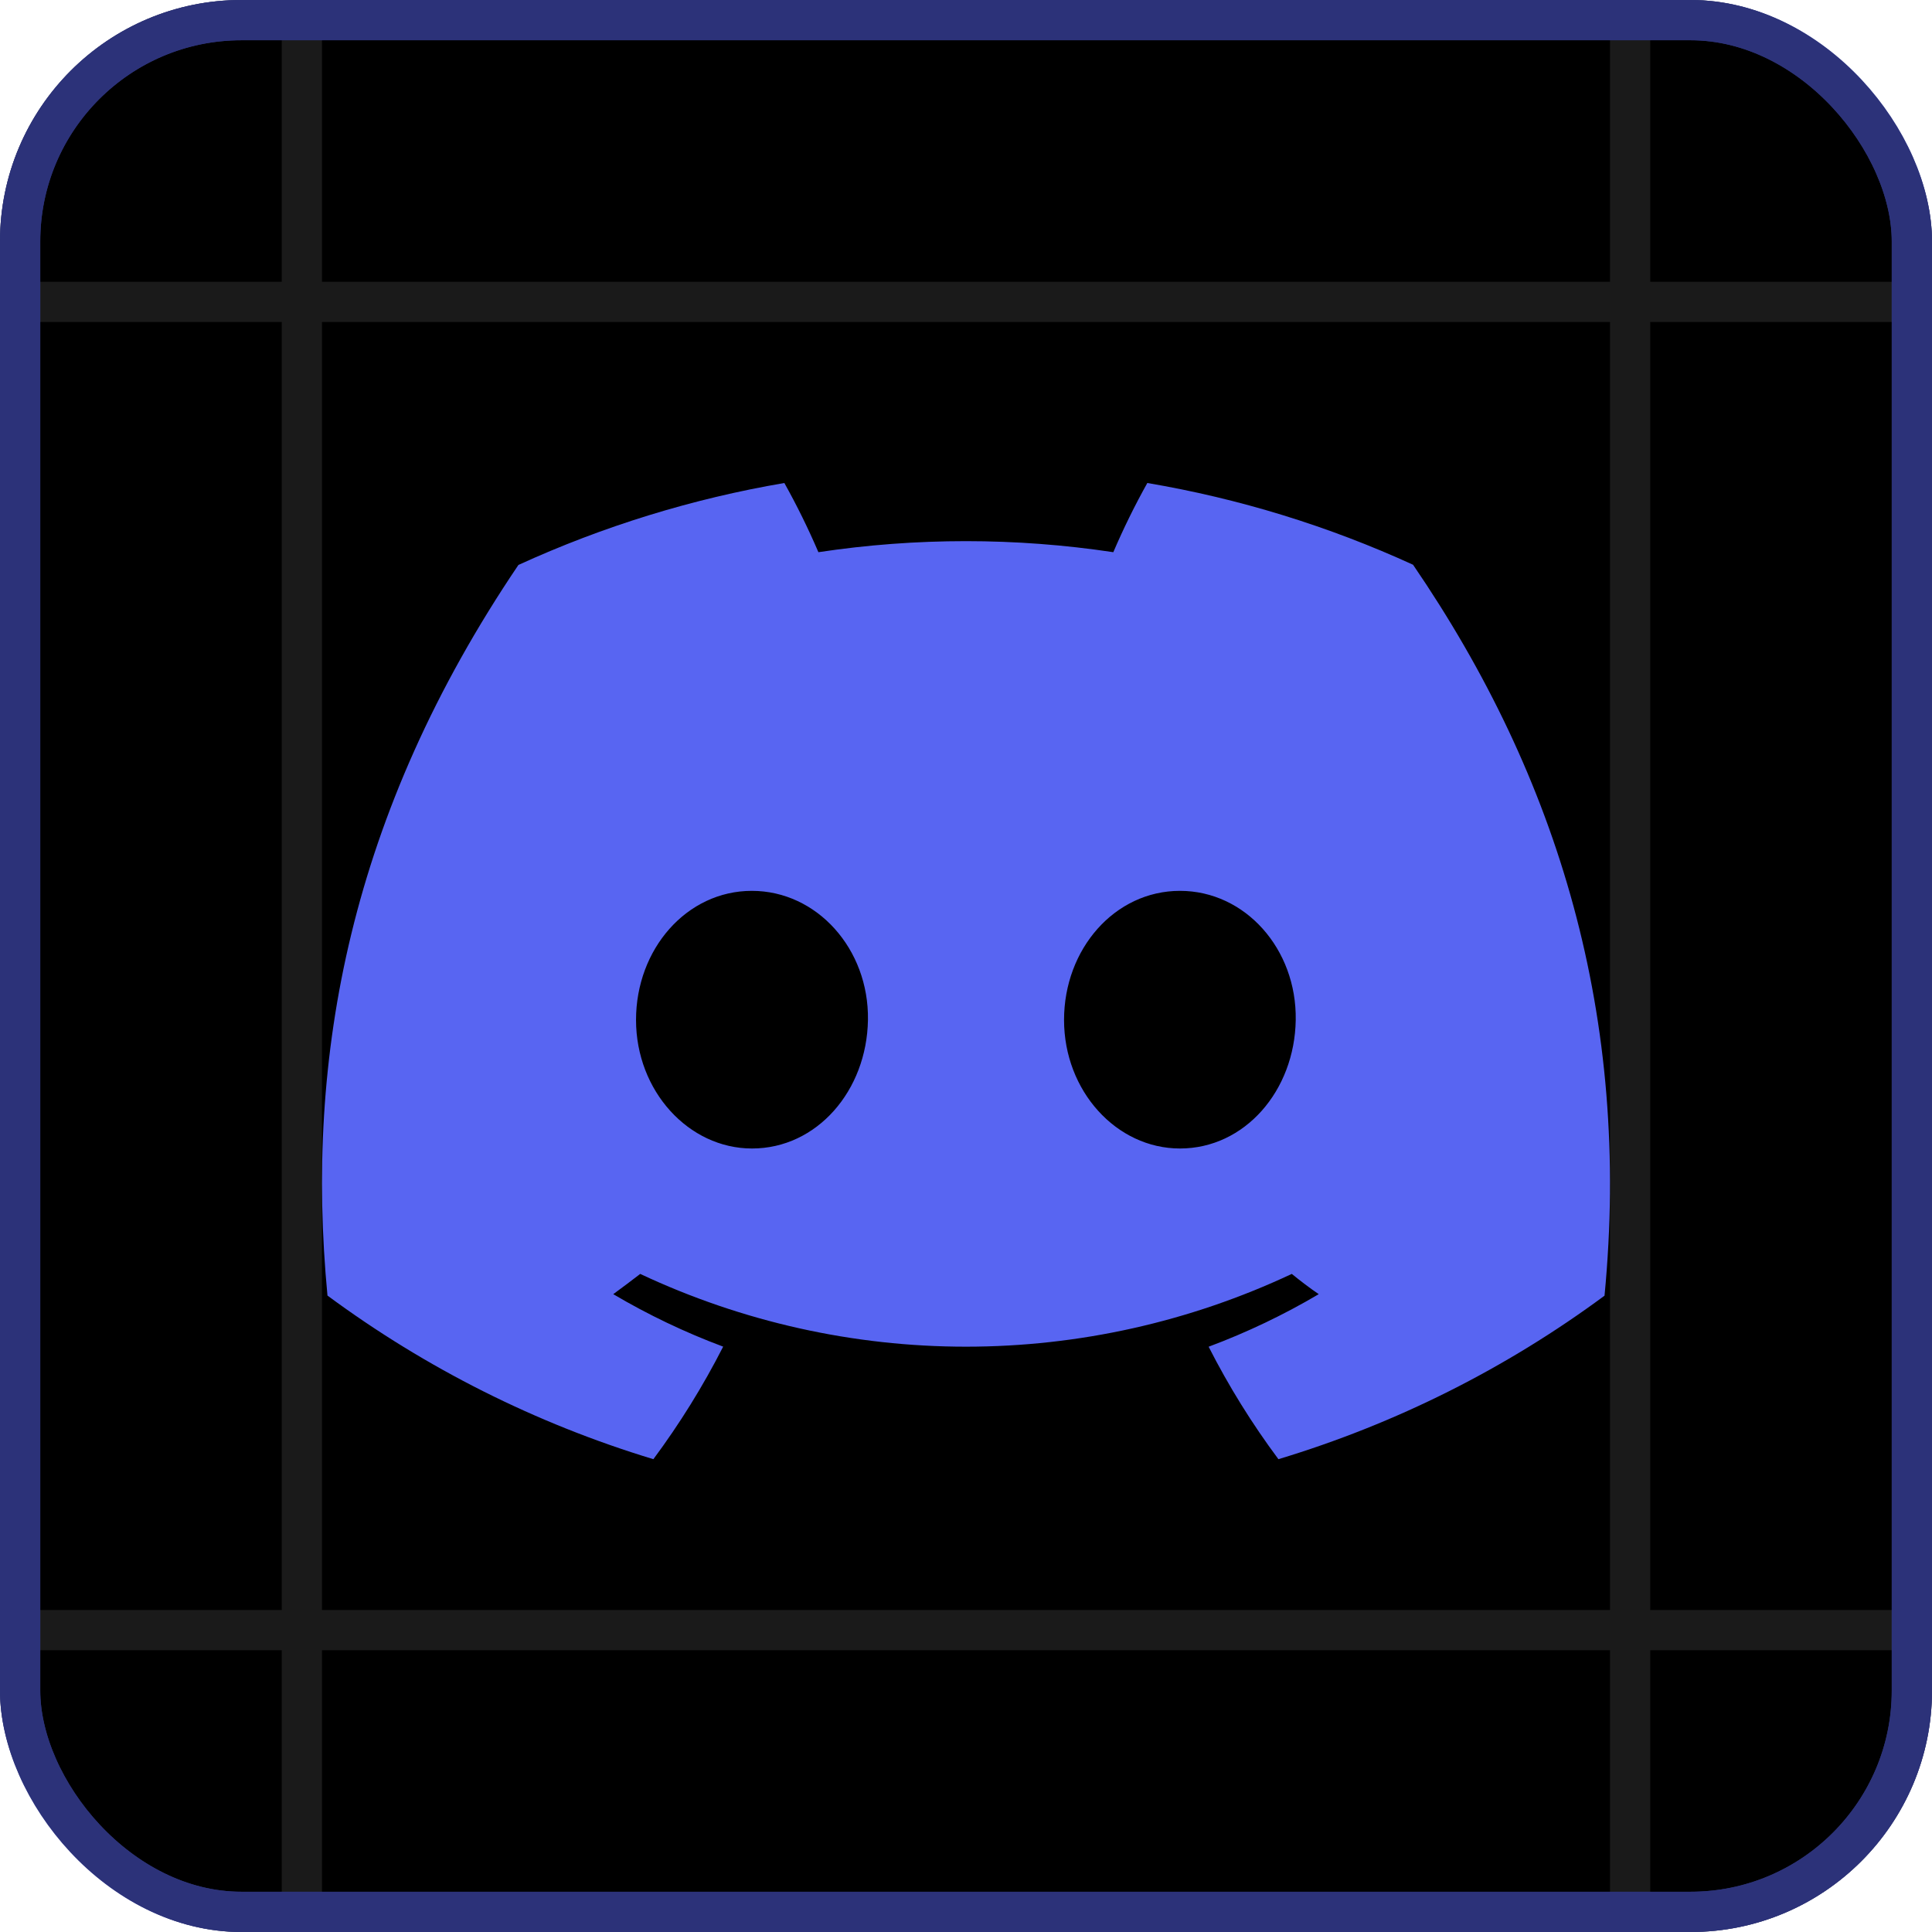 <svg width="48" height="48" viewBox="0 0 48 48" fill="none" xmlns="http://www.w3.org/2000/svg">
<g clip-path="url(#clip0_14_2)">
<rect width="48" height="48" rx="6" fill="black"/>
<rect x="7.5" y="-10.5" width="33" height="69" stroke="#1A1A1A"/>
<rect x="-10.5" y="7.5" width="68" height="33" stroke="#1A1A1A"/>
<path d="M35.107 14.031C33.005 13.069 30.785 12.386 28.505 12C28.193 12.558 27.911 13.132 27.66 13.719C25.231 13.353 22.761 13.353 20.333 13.719C20.081 13.132 19.799 12.558 19.487 12C17.206 12.389 14.985 13.073 12.88 14.036C8.702 20.218 7.57 26.246 8.136 32.188C10.583 33.996 13.321 35.371 16.233 36.253C16.888 35.371 17.468 34.436 17.967 33.457C17.02 33.103 16.106 32.667 15.236 32.153C15.465 31.987 15.689 31.816 15.906 31.65C18.438 32.84 21.202 33.458 24 33.458C26.798 33.458 29.562 32.84 32.094 31.65C32.313 31.828 32.537 31.999 32.764 32.153C31.892 32.668 30.976 33.105 30.028 33.459C30.526 34.438 31.106 35.372 31.762 36.253C34.676 35.374 37.417 34 39.864 32.191C40.528 25.299 38.729 19.327 35.107 14.031ZM18.684 28.534C17.106 28.534 15.802 27.102 15.802 25.34C15.802 23.578 17.061 22.133 18.679 22.133C20.298 22.133 21.591 23.578 21.564 25.34C21.536 27.102 20.293 28.534 18.684 28.534ZM29.316 28.534C27.735 28.534 26.436 27.102 26.436 25.34C26.436 23.578 27.695 22.133 29.316 22.133C30.937 22.133 32.22 23.578 32.192 25.34C32.165 27.102 30.924 28.534 29.316 28.534Z" fill="#5865F2"/>
</g>
<rect x="0.5" y="0.5" width="47" height="47" rx="5.5" stroke="#5865F2"/>
<rect x="0.5" y="0.5" width="47" height="47" rx="5.5" stroke="black" stroke-opacity="0.5"/>
<defs>
<clipPath id="clip0_14_2">
<rect width="48" height="48" rx="6" fill="white"/>
</clipPath>
</defs>
</svg>
